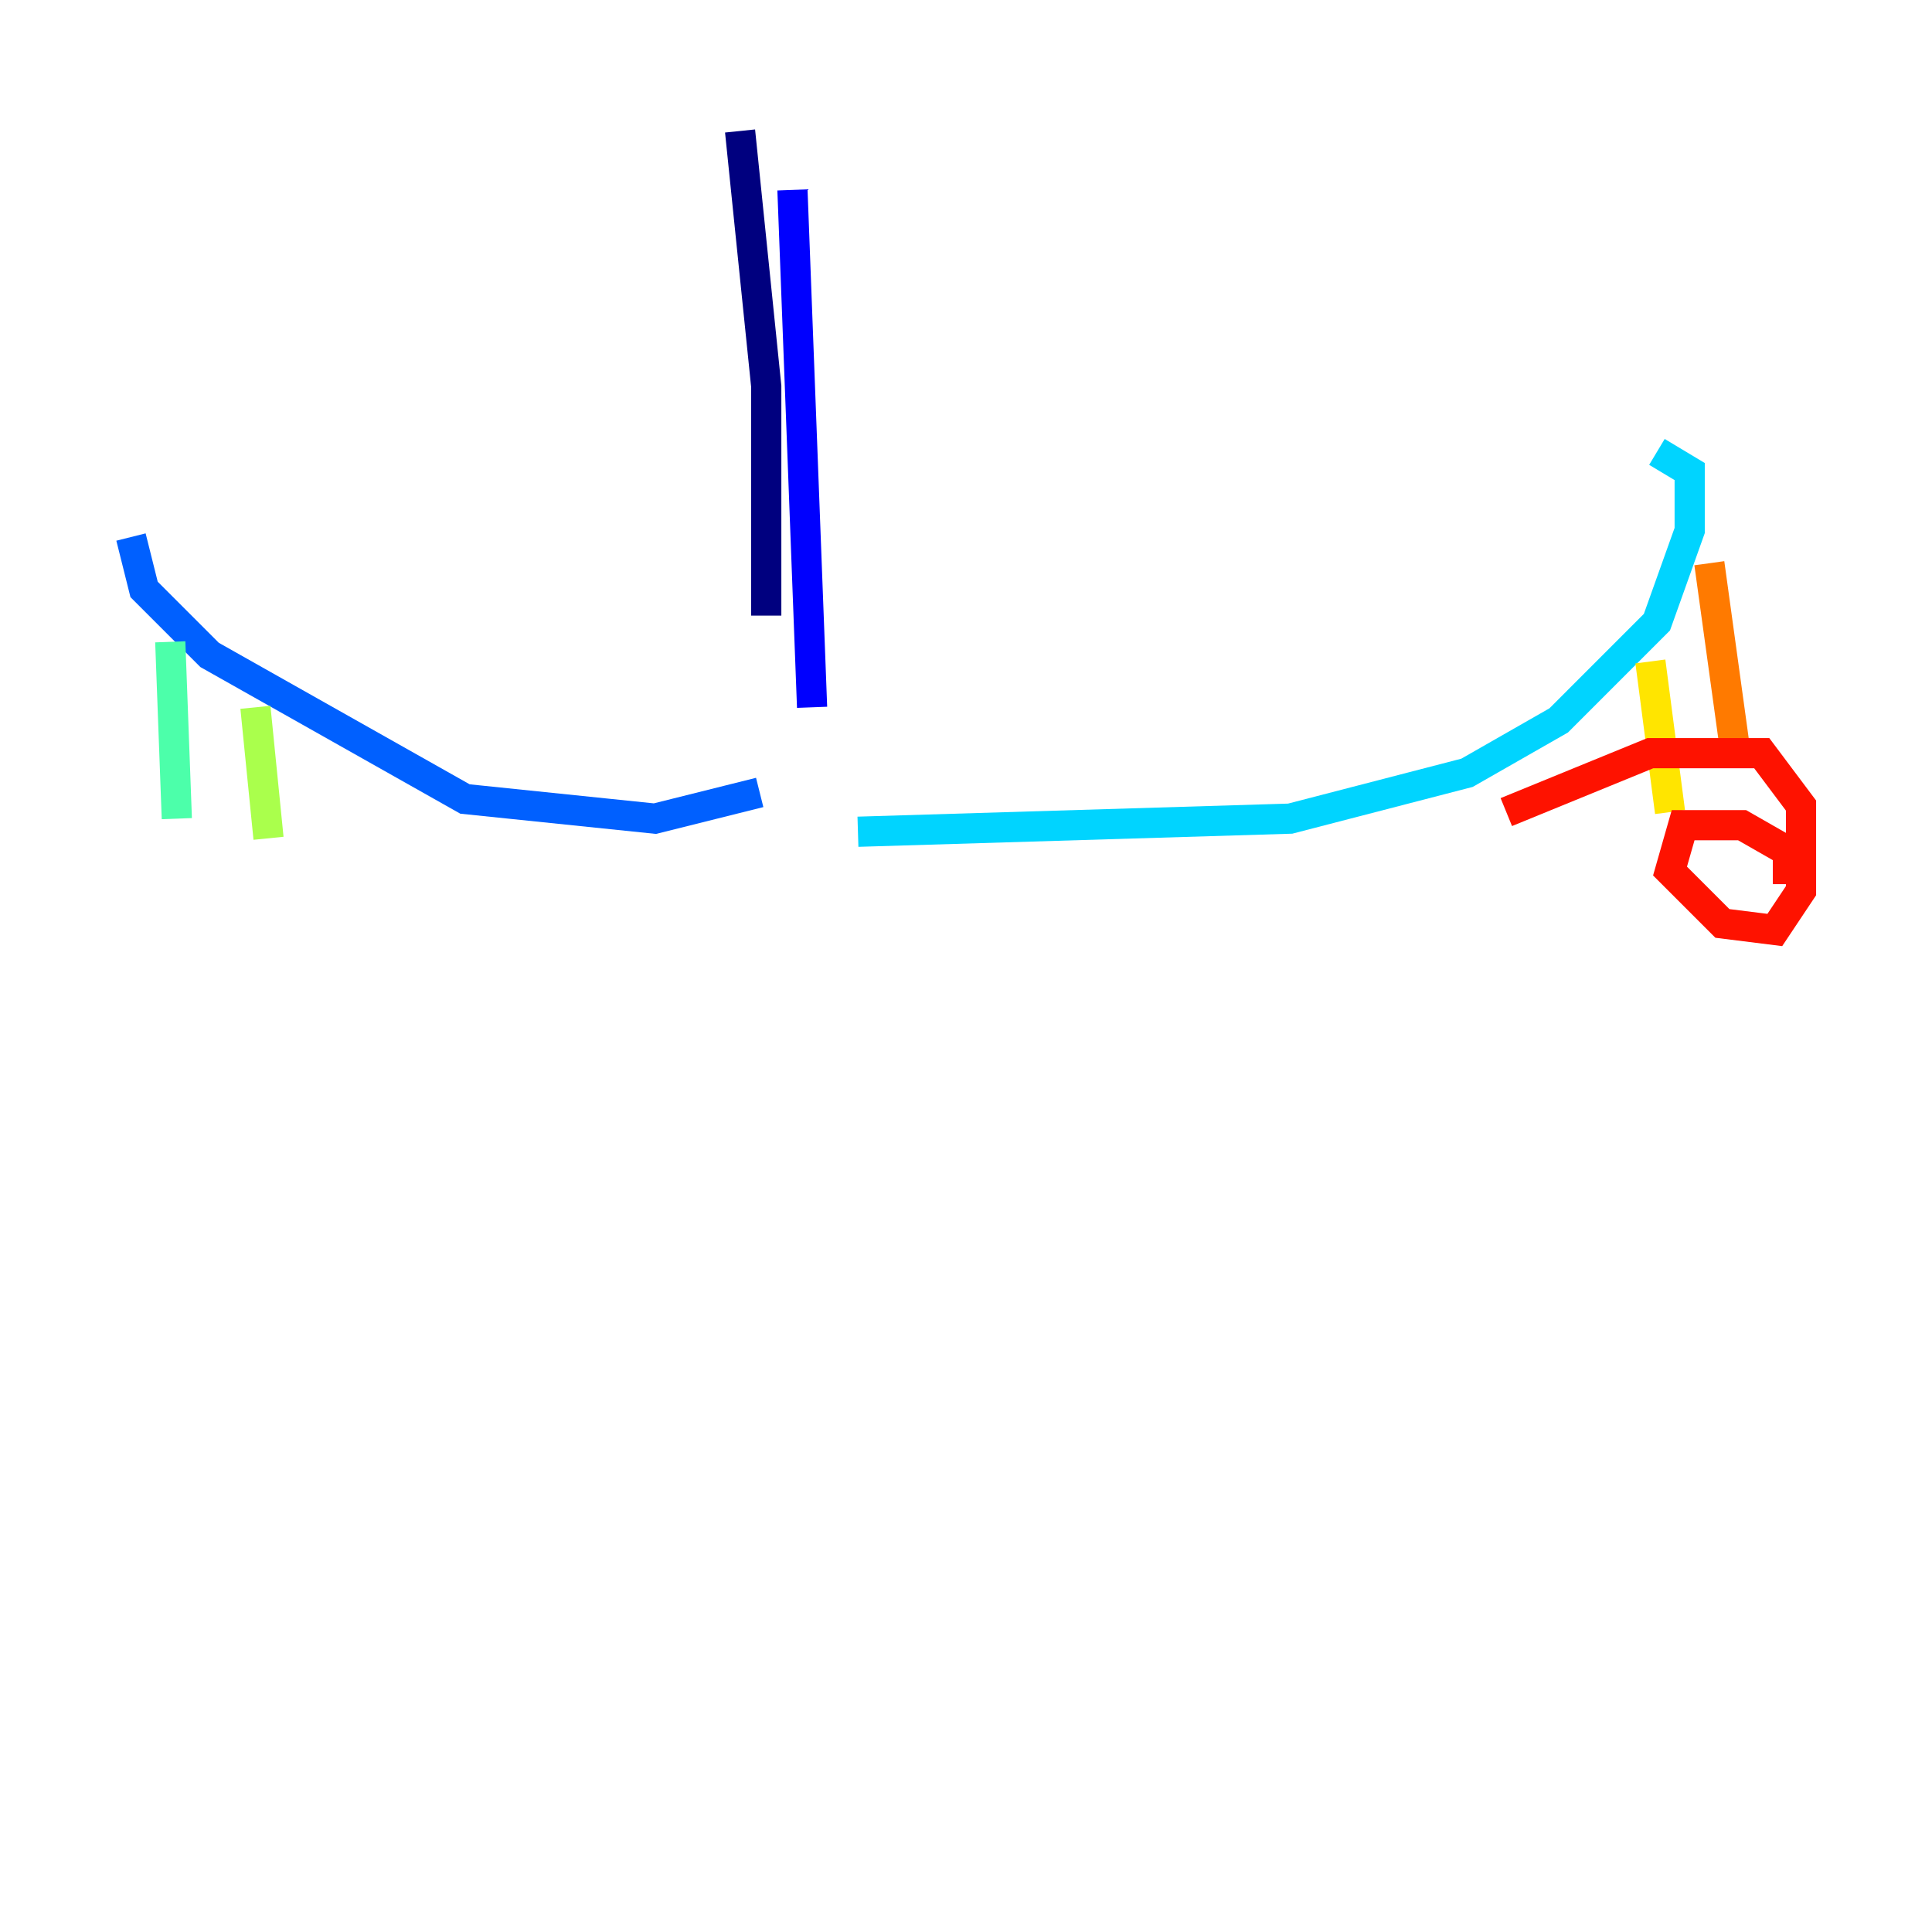 <?xml version="1.0" encoding="utf-8" ?>
<svg baseProfile="tiny" height="128" version="1.2" viewBox="0,0,128,128" width="128" xmlns="http://www.w3.org/2000/svg" xmlns:ev="http://www.w3.org/2001/xml-events" xmlns:xlink="http://www.w3.org/1999/xlink"><defs /><polyline fill="none" points="49.031,8.678 50.766,25.6 50.766,40.786" stroke="#00007f" stroke-width="2" /><polyline fill="none" points="52.502,12.583 53.803,46.861" stroke="#0000fe" stroke-width="2" /><polyline fill="none" points="50.332,52.502 43.39,54.237 30.807,52.936 13.885,43.39 9.546,39.051 8.678,35.58" stroke="#0060ff" stroke-width="2" /><polyline fill="none" points="56.841,55.105 85.478,54.237 97.193,51.2 103.268,47.729 109.776,41.22 111.946,35.146 111.946,31.241 109.776,29.939" stroke="#00d4ff" stroke-width="2" /><polyline fill="none" points="11.281,42.522 11.715,54.237" stroke="#4cffaa" stroke-width="2" /><polyline fill="none" points="16.922,46.861 17.79,55.539" stroke="#aaff4c" stroke-width="2" /><polyline fill="none" points="109.342,43.824 110.644,53.803" stroke="#ffe500" stroke-width="2" /><polyline fill="none" points="113.248,37.315 114.983,49.898" stroke="#ff7a00" stroke-width="2" /><polyline fill="none" points="118.454,58.576 118.454,56.407 115.417,54.671 111.512,54.671 110.644,57.709 114.115,61.18 117.586,61.614 119.322,59.01 119.322,53.37 116.719,49.898 109.342,49.898 99.797,53.803" stroke="#fe1200" stroke-width="2" /><polyline fill="none" points="19.525,57.275 19.525,57.275" stroke="#7f0000" stroke-width="2" /></svg>
